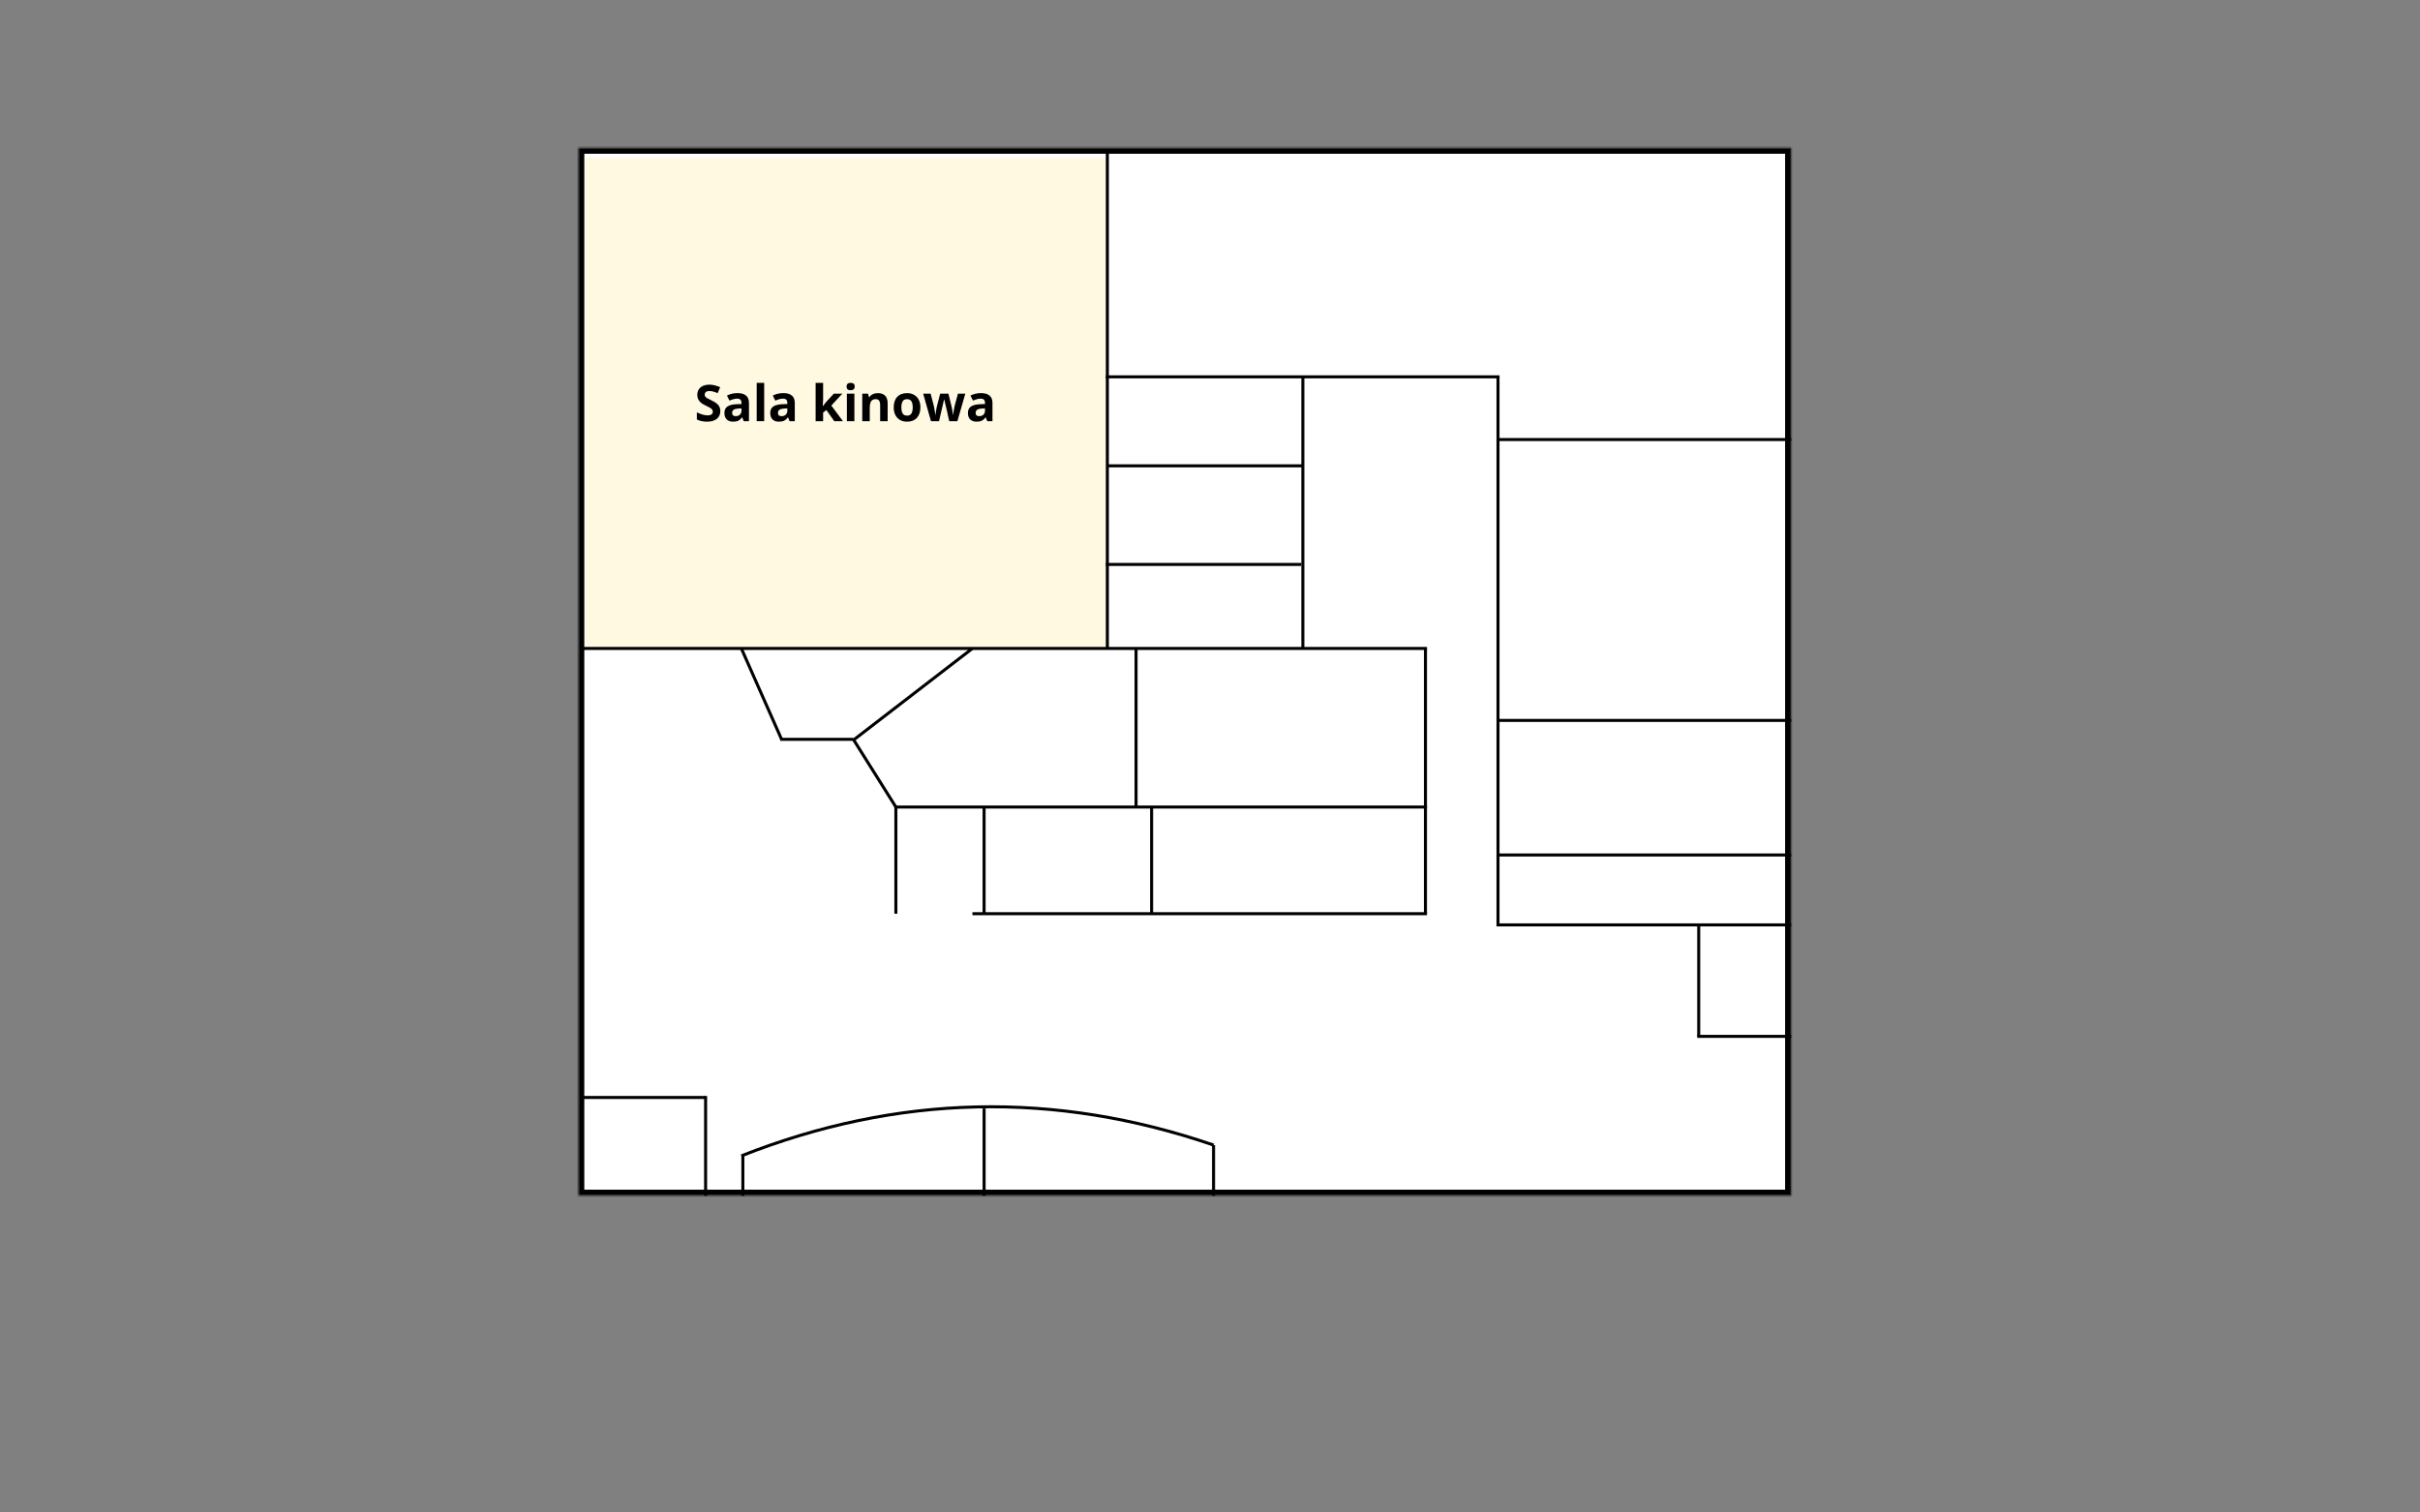 <svg width="1600" height="1000" viewBox="0 0 1600 1000" fill="none" xmlns="http://www.w3.org/2000/svg">
<rect x="0" y="0" width="1600" height="1000" fill="#808080" stroke="none"/>
<mask id="mask0_18_1023" style="mask-type:luminance" maskUnits="userSpaceOnUse" x="382" y="97" width="802" height="694">
<path d="M382.312 97.651H1184V790.578H382.312V97.651Z" fill="white"/>
</mask>
<g mask="url(#mask0_18_1023)">
<path d="M382.312 97.651H1183.51V790.578H382.312V97.651Z" fill="white"/>
</g>
<mask id="mask1_18_1023" style="mask-type:luminance" maskUnits="userSpaceOnUse" x="382" y="97" width="803" height="694">
<path d="M382.312 97.651H1184.22V790.573H382.312V97.651Z" fill="white"/>
</mask>
<g mask="url(#mask1_18_1023)">
<path d="M382.312 97.651H1184.22V790.573H382.312V97.651Z" stroke="black" stroke-width="8"/>
</g>
<mask id="mask2_18_1023" style="mask-type:luminance" maskUnits="userSpaceOnUse" x="386" y="104" width="346" height="325">
<path d="M386.734 104.198H731.135V428.729H386.734V104.198Z" fill="white"/>
</mask>
<g mask="url(#mask2_18_1023)">
<path d="M386.734 104.198H731.547V428.729H386.734V104.198Z" fill="#FFF9E2"/>
</g>
<path d="M642.922 604.104H943.458" stroke="black" stroke-width="2"/>
<path d="M591.318 533.578H943.458" stroke="black" stroke-width="2"/>
<path d="M761.396 533.583V604.115" stroke="black" stroke-width="2"/>
<path d="M650.641 533.583L650.641 604.115" stroke="black" stroke-width="2"/>
<path d="M942.448 533.583V604.115" stroke="black" stroke-width="2"/>
<path d="M751.109 428.729V533.578" stroke="black" stroke-width="2"/>
<path d="M942.453 428.729V533.578" stroke="black" stroke-width="2"/>
<path d="M564.188 488.823L592.318 533.578" stroke="black" stroke-width="2"/>
<path d="M490.146 764.219C593.338 723.464 697.406 721.083 802.354 757.073" stroke="black" stroke-width="2"/>
<path d="M491.146 764.219L491.146 790.583" stroke="black" stroke-width="2"/>
<path d="M650.651 732.891L650.651 790.583" stroke="black" stroke-width="2"/>
<path d="M802.349 757.078V790.583" stroke="black" stroke-width="2"/>
<path d="M466.516 724.609V790.583" stroke="black" stroke-width="2"/>
<path d="M466.516 725.604H385.724" stroke="black" stroke-width="2"/>
<path d="M516.036 488.818H564.187" stroke="black" stroke-width="2"/>
<path d="M490.146 428.734L517.01 489.417" stroke="black" stroke-width="2"/>
<path d="M385.734 428.729L943.458 428.729" stroke="black" stroke-width="2"/>
<path d="M732.13 100.005L732.13 428.734" stroke="black" stroke-width="2"/>
<path d="M731.135 249.151L991.417 249.151" stroke="black" stroke-width="2"/>
<path d="M990.411 249.156V612.51" stroke="black" stroke-width="2"/>
<path d="M861.396 249.161V428.734" stroke="black" stroke-width="2"/>
<path d="M732.135 307.984L861.401 307.984" stroke="black" stroke-width="2"/>
<path d="M731.135 373.188L860.401 373.188" stroke="black" stroke-width="2"/>
<path d="M990.417 290.609H1184.23" stroke="black" stroke-width="2"/>
<path d="M990.417 476.312H1184.23" stroke="black" stroke-width="2"/>
<path d="M990.417 565.286H1184.23" stroke="black" stroke-width="2"/>
<path d="M990.417 611.505H1184.23" stroke="black" stroke-width="2"/>
<path d="M1122.13 685.208L1184.23 685.208" stroke="black" stroke-width="2"/>
<path d="M1123.12 611.51V685.214" stroke="black" stroke-width="2"/>
<path d="M592.312 533.583V604.115" stroke="black" stroke-width="2"/>
<path d="M476.24 271.86C476.24 274.001 475.459 275.694 473.907 276.944C472.365 278.183 470.219 278.798 467.469 278.798C464.928 278.798 462.678 278.319 460.719 277.36V272.673C462.329 273.381 463.688 273.892 464.803 274.194C465.912 274.485 466.933 274.631 467.865 274.631C468.959 274.631 469.803 274.423 470.386 274.006C470.98 273.579 471.282 272.944 471.282 272.11C471.282 271.642 471.146 271.225 470.886 270.86C470.636 270.501 470.251 270.152 469.74 269.819C469.24 269.475 468.219 268.933 466.678 268.194C465.219 267.517 464.12 266.86 463.386 266.235C462.662 265.6 462.084 264.86 461.657 264.027C461.225 263.194 461.011 262.215 461.011 261.09C461.011 258.996 461.719 257.34 463.136 256.131C464.563 254.923 466.537 254.319 469.053 254.319C470.303 254.319 471.48 254.475 472.594 254.777C473.719 255.069 474.896 255.48 476.136 256.006L474.49 259.923C473.225 259.413 472.178 259.048 471.344 258.84C470.511 258.631 469.698 258.527 468.907 258.527C467.948 258.527 467.209 258.751 466.698 259.194C466.183 259.642 465.928 260.225 465.928 260.944C465.928 261.392 466.032 261.777 466.24 262.11C466.448 262.433 466.771 262.751 467.219 263.069C467.678 263.376 468.745 263.933 470.428 264.735C472.646 265.793 474.167 266.855 474.99 267.923C475.823 268.996 476.24 270.308 476.24 271.86Z" fill="black"/>
<path d="M491.722 278.465L490.763 275.985H490.618C489.784 277.043 488.92 277.777 488.034 278.194C487.159 278.595 486.013 278.798 484.597 278.798C482.847 278.798 481.461 278.298 480.451 277.298C479.451 276.298 478.951 274.876 478.951 273.027C478.951 271.1 479.623 269.673 480.972 268.756C482.331 267.84 484.373 267.334 487.097 267.235L490.243 267.131V266.34C490.243 264.496 489.295 263.569 487.409 263.569C485.961 263.569 484.253 264.006 482.284 264.881L480.638 261.527C482.732 260.444 485.06 259.902 487.618 259.902C490.06 259.902 491.93 260.439 493.222 261.506C494.524 262.564 495.18 264.173 495.18 266.34V278.465H491.722ZM490.243 270.027L488.326 270.09C486.878 270.147 485.805 270.413 485.097 270.881C484.399 271.355 484.055 272.084 484.055 273.069C484.055 274.459 484.852 275.152 486.451 275.152C487.602 275.152 488.519 274.829 489.201 274.173C489.894 273.506 490.243 272.626 490.243 271.527V270.027Z" fill="black"/>
<path d="M505.248 278.465H500.289V253.131H505.248V278.465Z" fill="black"/>
<path d="M522.023 278.465L521.065 275.985H520.919C520.085 277.043 519.221 277.777 518.335 278.194C517.46 278.595 516.315 278.798 514.898 278.798C513.148 278.798 511.763 278.298 510.752 277.298C509.752 276.298 509.252 274.876 509.252 273.027C509.252 271.1 509.924 269.673 511.273 268.756C512.632 267.84 514.674 267.334 517.398 267.235L520.544 267.131V266.34C520.544 264.496 519.596 263.569 517.71 263.569C516.263 263.569 514.554 264.006 512.585 264.881L510.94 261.527C513.033 260.444 515.361 259.902 517.919 259.902C520.361 259.902 522.231 260.439 523.523 261.506C524.825 262.564 525.481 264.173 525.481 266.34V278.465H522.023ZM520.544 270.027L518.627 270.09C517.179 270.147 516.106 270.413 515.398 270.881C514.7 271.355 514.356 272.084 514.356 273.069C514.356 274.459 515.153 275.152 516.752 275.152C517.903 275.152 518.82 274.829 519.502 274.173C520.195 273.506 520.544 272.626 520.544 271.527V270.027Z" fill="black"/>
<path d="M544.019 268.569L546.186 265.798L551.269 260.277H556.873L549.644 268.152L557.311 278.465H551.582L546.352 271.09L544.207 272.798V278.465H539.248V253.131H544.207V264.444L543.957 268.569H544.019Z" fill="black"/>
<path d="M559.707 255.569C559.707 253.944 560.608 253.131 562.416 253.131C564.207 253.131 565.103 253.944 565.103 255.569C565.103 256.334 564.874 256.933 564.416 257.36C563.968 257.793 563.301 258.006 562.416 258.006C560.608 258.006 559.707 257.194 559.707 255.569ZM564.874 278.465H559.916V260.277H564.874V278.465Z" fill="black"/>
<path d="M586.878 278.465H581.92V267.84C581.92 266.522 581.68 265.538 581.212 264.881C580.753 264.23 580.008 263.902 578.982 263.902C577.592 263.902 576.587 264.371 575.962 265.298C575.347 266.215 575.045 267.751 575.045 269.902V278.465H570.087V260.277H573.878L574.545 262.59H574.816C575.368 261.715 576.133 261.058 577.107 260.61C578.076 260.152 579.18 259.923 580.42 259.923C582.529 259.923 584.133 260.501 585.232 261.652C586.326 262.793 586.878 264.439 586.878 266.59V278.465Z" fill="black"/>
<path d="M595.949 269.34C595.949 271.131 596.241 272.496 596.824 273.423C597.418 274.34 598.387 274.798 599.72 274.798C601.038 274.798 601.991 274.34 602.574 273.423C603.157 272.506 603.449 271.147 603.449 269.34C603.449 267.538 603.157 266.183 602.574 265.277C601.991 264.376 601.032 263.923 599.699 263.923C598.366 263.923 597.407 264.376 596.824 265.277C596.241 266.168 595.949 267.522 595.949 269.34ZM608.532 269.34C608.532 272.298 607.746 274.621 606.178 276.298C604.621 277.965 602.449 278.798 599.657 278.798C597.907 278.798 596.366 278.418 595.032 277.652C593.699 276.876 592.668 275.772 591.949 274.34C591.241 272.913 590.887 271.246 590.887 269.34C590.887 266.371 591.657 264.058 593.199 262.402C594.751 260.751 596.939 259.923 599.762 259.923C601.496 259.923 603.032 260.308 604.366 261.069C605.709 261.834 606.741 262.923 607.449 264.34C608.168 265.756 608.532 267.423 608.532 269.34Z" fill="black"/>
<path d="M627.584 278.465L626.188 272.11L624.292 264.069H624.188L620.855 278.465H615.521L610.355 260.277H615.292L617.396 268.319C617.73 269.767 618.068 271.756 618.417 274.298H618.521C618.563 273.48 618.75 272.173 619.084 270.381L619.355 268.985L621.584 260.277H627.063L629.188 268.985C629.23 269.225 629.297 269.579 629.396 270.048C629.49 270.522 629.584 271.022 629.667 271.548C629.75 272.064 629.823 272.579 629.896 273.09C629.964 273.59 630.006 273.996 630.021 274.298H630.125C630.219 273.522 630.396 272.454 630.646 271.09C630.896 269.73 631.073 268.808 631.188 268.319L633.355 260.277H638.23L632.98 278.465H627.584Z" fill="black"/>
<path d="M652.715 278.465L651.757 275.985H651.611C650.778 277.043 649.913 277.777 649.028 278.194C648.153 278.595 647.007 278.798 645.59 278.798C643.84 278.798 642.455 278.298 641.445 277.298C640.445 276.298 639.945 274.876 639.945 273.027C639.945 271.1 640.616 269.673 641.965 268.756C643.325 267.84 645.366 267.334 648.09 267.235L651.236 267.131V266.34C651.236 264.496 650.288 263.569 648.403 263.569C646.955 263.569 645.247 264.006 643.278 264.881L641.632 261.527C643.726 260.444 646.054 259.902 648.611 259.902C651.054 259.902 652.924 260.439 654.215 261.506C655.517 262.564 656.174 264.173 656.174 266.34V278.465H652.715ZM651.236 270.027L649.32 270.09C647.872 270.147 646.799 270.413 646.09 270.881C645.392 271.355 645.049 272.084 645.049 273.069C645.049 274.459 645.846 275.152 647.445 275.152C648.596 275.152 649.512 274.829 650.195 274.173C650.887 273.506 651.236 272.626 651.236 271.527V270.027Z" fill="black"/>
<path d="M564.188 489.354C590.432 469.146 616.677 448.937 642.922 428.724" stroke="black" stroke-width="2"/>
</svg>
